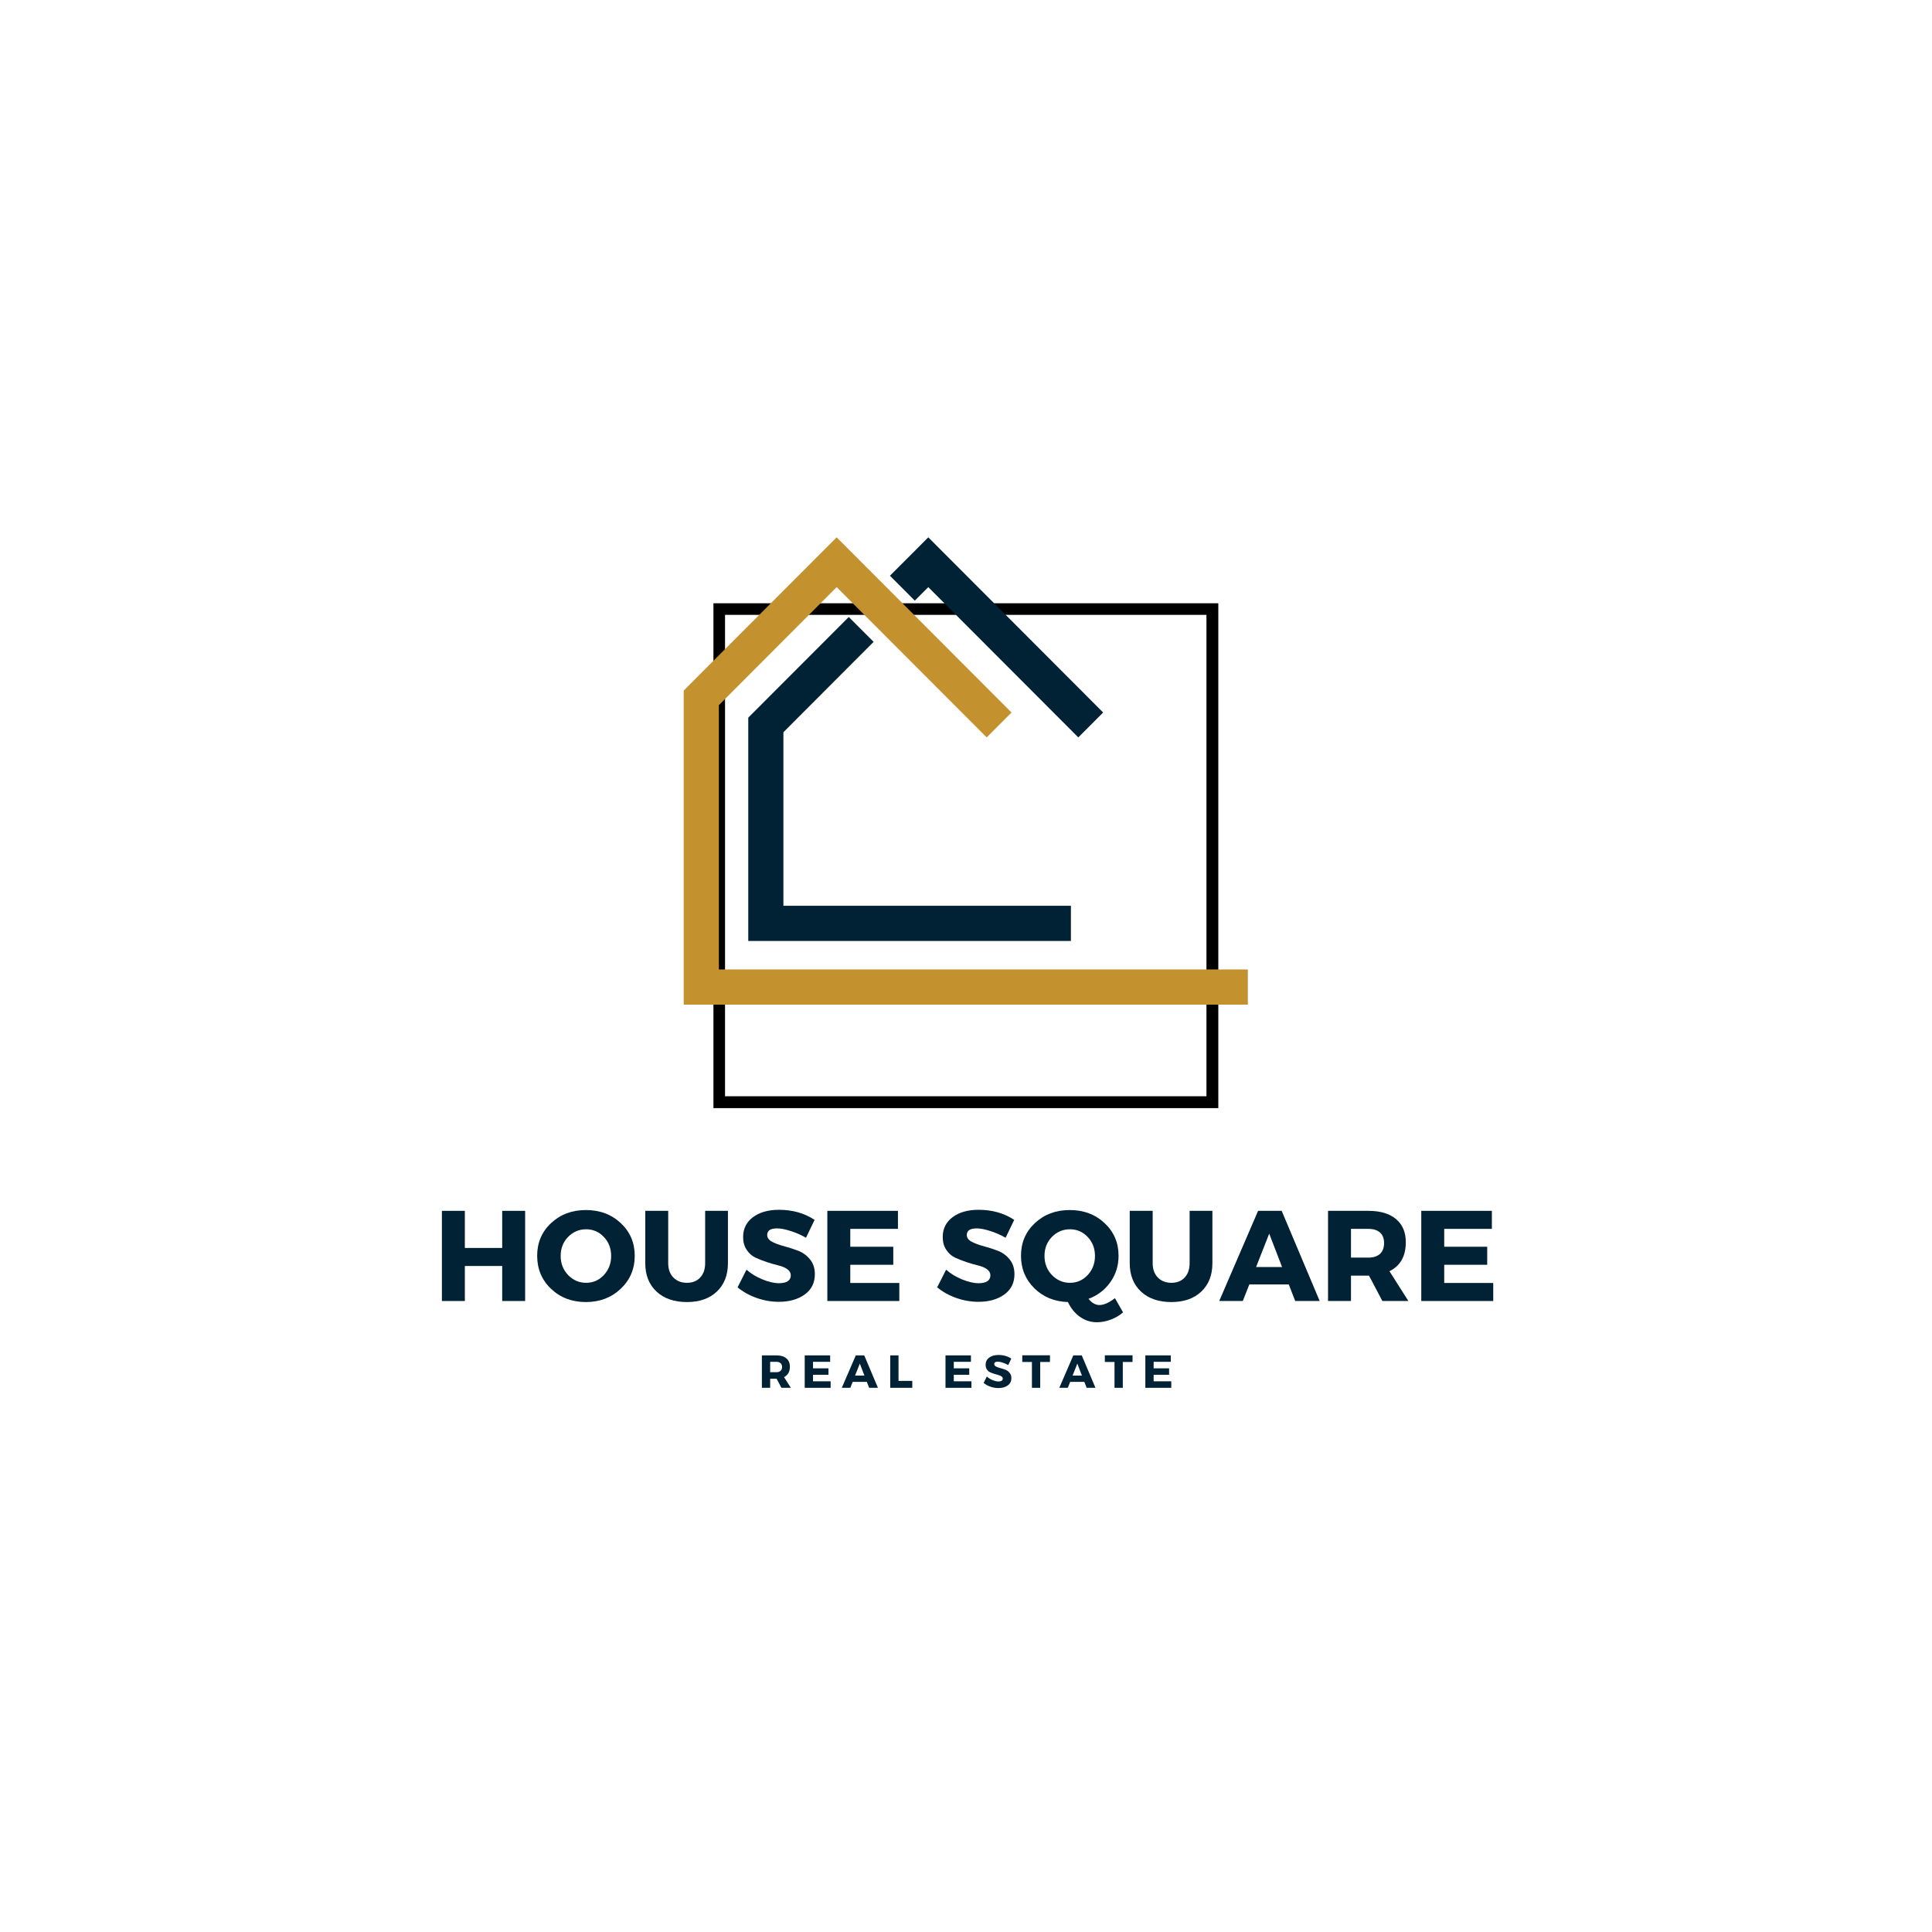 <svg xmlns="http://www.w3.org/2000/svg" xmlns:xlink="http://www.w3.org/1999/xlink" width="500" zoomAndPan="magnify" viewBox="0 0 375 375" height="500" preserveAspectRatio="xMidYMid meet" version="1.0"><defs><g><g id="id1"/><g id="id2"/></g><clipPath id="id3"><path d="M 132.707 111.324 L 242.23 111.324 L 242.23 220.848 L 132.707 220.848 Z M 132.707 111.324 " clip-rule="nonzero"/></clipPath><clipPath id="id4"><path d="M 145 104.277 L 215 104.277 L 215 183 L 145 183 Z M 145 104.277 " clip-rule="nonzero"/></clipPath><clipPath id="id5"><path d="M 132.707 104.297 L 242.207 104.297 L 242.207 195.004 L 132.707 195.004 Z M 132.707 104.297 " clip-rule="nonzero"/></clipPath></defs><rect x="-37.5" width="450" fill="rgb(100%, 100%, 100%)" y="-37.5" height="450" fill-opacity="1"/><rect x="-37.5" width="450" fill="rgb(100%, 100%, 100%)" y="-37.5" height="450" fill-opacity="1"/><rect x="-37.5" width="450" fill="rgb(100%, 100%, 100%)" y="-37.5" height="450" fill-opacity="1"/><g clip-path="url(#id3)"><path fill="rgb(100%, 100%, 100%)" d="M 132.707 111.324 L 242.23 111.324 L 242.23 220.848 L 132.707 220.848 Z M 132.707 111.324 " fill-opacity="1" fill-rule="nonzero"/></g><path fill="rgb(0%, 0%, 0%)" d="M 138.477 117.094 L 138.477 215.086 L 236.473 215.086 L 236.473 117.094 L 138.477 117.094 M 234.172 212.785 L 140.73 212.785 L 140.73 119.344 L 234.172 119.344 L 234.172 212.785 " fill-opacity="1" fill-rule="nonzero"/><g clip-path="url(#id4)"><path fill="rgb(0.78%, 12.939%, 20.779%)" d="M 152.059 142.125 L 169.566 124.586 L 164.746 119.758 L 145.238 139.297 L 145.238 182.645 L 207.863 182.645 L 207.863 175.812 L 152.059 175.812 Z M 180.18 104.297 L 172.738 111.75 L 177.559 116.582 L 180.18 113.961 L 209.297 143.129 L 214.121 138.297 L 180.18 104.297 " fill-opacity="1" fill-rule="nonzero"/></g><g clip-path="url(#id5)"><path fill="rgb(76.469%, 57.249%, 18.039%)" d="M 242.207 195.004 L 132.707 195.004 L 132.707 134.039 L 162.395 104.297 L 196.336 138.297 L 191.516 143.129 L 162.395 113.961 L 139.531 136.871 L 139.531 188.172 L 242.207 188.172 L 242.207 195.004 " fill-opacity="1" fill-rule="nonzero"/></g><g fill="rgb(0.78%, 12.939%, 20.779%)" fill-opacity="1"><g transform="translate(84.023, 252.524)"><g><path d="M 17.906 0 L 13.453 0 L 13.453 -6.797 L 6.203 -6.797 L 6.203 0 L 1.75 0 L 1.75 -17.5 L 6.203 -17.5 L 6.203 -10.297 L 13.453 -10.297 L 13.453 -17.5 L 17.906 -17.5 Z M 17.906 0 "/></g></g></g><g fill="rgb(0.78%, 12.939%, 20.779%)" fill-opacity="1"><g transform="translate(103.67, 252.524)"><g><path d="M 10.047 -17.656 C 12.766 -17.656 15.023 -16.805 16.828 -15.109 C 18.629 -13.422 19.531 -11.312 19.531 -8.781 C 19.531 -6.227 18.625 -4.094 16.812 -2.375 C 15 -0.656 12.742 0.203 10.047 0.203 C 7.348 0.203 5.098 -0.648 3.297 -2.359 C 1.492 -4.066 0.594 -6.207 0.594 -8.781 C 0.594 -11.32 1.492 -13.438 3.297 -15.125 C 5.098 -16.812 7.348 -17.656 10.047 -17.656 Z M 10.094 -13.922 C 8.727 -13.922 7.562 -13.426 6.594 -12.438 C 5.633 -11.445 5.156 -10.219 5.156 -8.75 C 5.156 -7.281 5.641 -6.039 6.609 -5.031 C 7.586 -4.031 8.75 -3.531 10.094 -3.531 C 11.445 -3.531 12.594 -4.031 13.531 -5.031 C 14.477 -6.039 14.953 -7.281 14.953 -8.75 C 14.953 -10.219 14.477 -11.445 13.531 -12.438 C 12.594 -13.426 11.445 -13.922 10.094 -13.922 Z M 10.094 -13.922 "/></g></g></g><g fill="rgb(0.78%, 12.939%, 20.779%)" fill-opacity="1"><g transform="translate(123.792, 252.524)"><g><path d="M 17.5 -17.5 L 17.5 -7.344 C 17.5 -5.031 16.781 -3.191 15.344 -1.828 C 13.914 -0.473 11.977 0.203 9.531 0.203 C 7.062 0.203 5.098 -0.473 3.641 -1.828 C 2.18 -3.191 1.453 -5.031 1.453 -7.344 L 1.453 -17.5 L 5.906 -17.5 L 5.906 -7.344 C 5.906 -6.176 6.238 -5.25 6.906 -4.562 C 7.582 -3.875 8.461 -3.531 9.547 -3.531 C 10.617 -3.531 11.473 -3.867 12.109 -4.547 C 12.754 -5.234 13.078 -6.164 13.078 -7.344 L 13.078 -17.5 Z M 17.5 -17.5 "/></g></g></g><g fill="rgb(0.78%, 12.939%, 20.779%)" fill-opacity="1"><g transform="translate(142.739, 252.524)"><g><path d="M 8.469 -17.703 C 11.094 -17.703 13.395 -17.051 15.375 -15.75 L 13.703 -12.281 C 12.785 -12.812 11.801 -13.242 10.75 -13.578 C 9.695 -13.922 8.812 -14.094 8.094 -14.094 C 6.812 -14.094 6.172 -13.672 6.172 -12.828 C 6.172 -12.273 6.488 -11.832 7.125 -11.5 C 7.758 -11.164 8.531 -10.879 9.438 -10.641 C 10.344 -10.398 11.25 -10.109 12.156 -9.766 C 13.07 -9.422 13.844 -8.863 14.469 -8.094 C 15.102 -7.332 15.422 -6.367 15.422 -5.203 C 15.422 -3.516 14.758 -2.195 13.438 -1.25 C 12.125 -0.312 10.453 0.156 8.422 0.156 C 6.973 0.156 5.539 -0.094 4.125 -0.594 C 2.707 -1.094 1.473 -1.781 0.422 -2.656 L 2.156 -6.078 C 3.031 -5.305 4.066 -4.676 5.266 -4.188 C 6.473 -3.695 7.539 -3.453 8.469 -3.453 C 9.188 -3.453 9.742 -3.578 10.141 -3.828 C 10.547 -4.086 10.75 -4.469 10.75 -4.969 C 10.75 -5.457 10.52 -5.863 10.062 -6.188 C 9.602 -6.508 9.031 -6.75 8.344 -6.906 C 7.664 -7.07 6.926 -7.285 6.125 -7.547 C 5.32 -7.816 4.578 -8.109 3.891 -8.422 C 3.211 -8.742 2.645 -9.25 2.188 -9.938 C 1.727 -10.625 1.5 -11.453 1.5 -12.422 C 1.5 -14.023 2.133 -15.305 3.406 -16.266 C 4.688 -17.223 6.375 -17.703 8.469 -17.703 Z M 8.469 -17.703 "/></g></g></g><g fill="rgb(0.78%, 12.939%, 20.779%)" fill-opacity="1"><g transform="translate(158.837, 252.524)"><g><path d="M 15.453 -14 L 6.203 -14 L 6.203 -10.531 L 14.547 -10.531 L 14.547 -7.031 L 6.203 -7.031 L 6.203 -3.5 L 15.719 -3.5 L 15.719 0 L 1.75 0 L 1.75 -17.5 L 15.453 -17.5 Z M 15.453 -14 "/></g></g></g><g fill="rgb(0.78%, 12.939%, 20.779%)" fill-opacity="1"><g transform="translate(175.684, 252.524)"><g/></g></g><g fill="rgb(0.78%, 12.939%, 20.779%)" fill-opacity="1"><g transform="translate(181.483, 252.524)"><g><path d="M 8.469 -17.703 C 11.094 -17.703 13.395 -17.051 15.375 -15.75 L 13.703 -12.281 C 12.785 -12.812 11.801 -13.242 10.75 -13.578 C 9.695 -13.922 8.812 -14.094 8.094 -14.094 C 6.812 -14.094 6.172 -13.672 6.172 -12.828 C 6.172 -12.273 6.488 -11.832 7.125 -11.5 C 7.758 -11.164 8.531 -10.879 9.438 -10.641 C 10.344 -10.398 11.25 -10.109 12.156 -9.766 C 13.07 -9.422 13.844 -8.863 14.469 -8.094 C 15.102 -7.332 15.422 -6.367 15.422 -5.203 C 15.422 -3.516 14.758 -2.195 13.438 -1.25 C 12.125 -0.312 10.453 0.156 8.422 0.156 C 6.973 0.156 5.539 -0.094 4.125 -0.594 C 2.707 -1.094 1.473 -1.781 0.422 -2.656 L 2.156 -6.078 C 3.031 -5.305 4.066 -4.676 5.266 -4.188 C 6.473 -3.695 7.539 -3.453 8.469 -3.453 C 9.188 -3.453 9.742 -3.578 10.141 -3.828 C 10.547 -4.086 10.75 -4.469 10.75 -4.969 C 10.75 -5.457 10.52 -5.863 10.062 -6.188 C 9.602 -6.508 9.031 -6.75 8.344 -6.906 C 7.664 -7.07 6.926 -7.285 6.125 -7.547 C 5.32 -7.816 4.578 -8.109 3.891 -8.422 C 3.211 -8.742 2.645 -9.25 2.188 -9.938 C 1.727 -10.625 1.5 -11.453 1.5 -12.422 C 1.5 -14.023 2.133 -15.305 3.406 -16.266 C 4.688 -17.223 6.375 -17.703 8.469 -17.703 Z M 8.469 -17.703 "/></g></g></g><g fill="rgb(0.78%, 12.939%, 20.779%)" fill-opacity="1"><g transform="translate(197.58, 252.524)"><g><path d="M 18.828 -0.547 L 20.406 2.203 C 19.738 2.797 18.945 3.266 18.031 3.609 C 17.113 3.953 16.211 4.125 15.328 4.125 C 14.129 4.125 13.035 3.773 12.047 3.078 C 11.066 2.391 10.285 1.43 9.703 0.203 C 7.086 0.117 4.914 -0.77 3.188 -2.469 C 1.457 -4.176 0.594 -6.281 0.594 -8.781 C 0.594 -11.32 1.492 -13.438 3.297 -15.125 C 5.098 -16.812 7.348 -17.656 10.047 -17.656 C 12.766 -17.656 15.023 -16.805 16.828 -15.109 C 18.629 -13.422 19.531 -11.312 19.531 -8.781 C 19.531 -6.863 19 -5.156 17.938 -3.656 C 16.875 -2.156 15.461 -1.078 13.703 -0.422 C 14.336 0.379 15.047 0.781 15.828 0.781 C 16.672 0.781 17.672 0.336 18.828 -0.547 Z M 6.594 -12.438 C 5.633 -11.445 5.156 -10.219 5.156 -8.75 C 5.156 -7.281 5.641 -6.039 6.609 -5.031 C 7.586 -4.031 8.75 -3.531 10.094 -3.531 C 11.445 -3.531 12.594 -4.031 13.531 -5.031 C 14.477 -6.039 14.953 -7.281 14.953 -8.75 C 14.953 -10.219 14.477 -11.445 13.531 -12.438 C 12.594 -13.426 11.445 -13.922 10.094 -13.922 C 8.727 -13.922 7.562 -13.426 6.594 -12.438 Z M 6.594 -12.438 "/></g></g></g><g fill="rgb(0.78%, 12.939%, 20.779%)" fill-opacity="1"><g transform="translate(217.827, 252.524)"><g><path d="M 17.5 -17.5 L 17.5 -7.344 C 17.5 -5.031 16.781 -3.191 15.344 -1.828 C 13.914 -0.473 11.977 0.203 9.531 0.203 C 7.062 0.203 5.098 -0.473 3.641 -1.828 C 2.18 -3.191 1.453 -5.031 1.453 -7.344 L 1.453 -17.5 L 5.906 -17.5 L 5.906 -7.344 C 5.906 -6.176 6.238 -5.25 6.906 -4.562 C 7.582 -3.875 8.461 -3.531 9.547 -3.531 C 10.617 -3.531 11.473 -3.867 12.109 -4.547 C 12.754 -5.234 13.078 -6.164 13.078 -7.344 L 13.078 -17.5 Z M 17.5 -17.5 "/></g></g></g><g fill="rgb(0.78%, 12.939%, 20.779%)" fill-opacity="1"><g transform="translate(236.774, 252.524)"><g><path d="M 13.375 -3.219 L 5.719 -3.219 L 4.453 0 L -0.125 0 L 7.422 -17.5 L 12 -17.5 L 19.375 0 L 14.625 0 Z M 12.078 -6.594 L 9.578 -13.078 L 7.031 -6.594 Z M 12.078 -6.594 "/></g></g></g><g fill="rgb(0.78%, 12.939%, 20.779%)" fill-opacity="1"><g transform="translate(256.021, 252.524)"><g><path d="M 12.297 0 L 9.703 -4.922 L 6.203 -4.922 L 6.203 0 L 1.75 0 L 1.75 -17.5 L 9.578 -17.5 C 11.891 -17.5 13.676 -16.969 14.938 -15.906 C 16.207 -14.852 16.844 -13.352 16.844 -11.406 C 16.844 -8.695 15.785 -6.82 13.672 -5.781 L 17.344 0 Z M 6.203 -8.422 L 9.578 -8.422 C 10.547 -8.422 11.297 -8.66 11.828 -9.141 C 12.359 -9.629 12.625 -10.332 12.625 -11.25 C 12.625 -12.145 12.359 -12.828 11.828 -13.297 C 11.297 -13.766 10.547 -14 9.578 -14 L 6.203 -14 Z M 6.203 -8.422 "/></g></g></g><g fill="rgb(0.78%, 12.939%, 20.779%)" fill-opacity="1"><g transform="translate(274.118, 252.524)"><g><path d="M 15.453 -14 L 6.203 -14 L 6.203 -10.531 L 14.547 -10.531 L 14.547 -7.031 L 6.203 -7.031 L 6.203 -3.5 L 15.719 -3.5 L 15.719 0 L 1.75 0 L 1.75 -17.5 L 15.453 -17.5 Z M 15.453 -14 "/></g></g></g><g fill="rgb(0.78%, 12.939%, 20.779%)" fill-opacity="1"><g transform="translate(147.255, 269.374)"><g><path d="M 4.422 0 L 3.484 -1.766 L 2.234 -1.766 L 2.234 0 L 0.625 0 L 0.625 -6.297 L 3.453 -6.297 C 4.285 -6.297 4.926 -6.102 5.375 -5.719 C 5.832 -5.344 6.062 -4.805 6.062 -4.109 C 6.062 -3.129 5.68 -2.453 4.922 -2.078 L 6.25 0 Z M 2.234 -3.031 L 3.453 -3.031 C 3.797 -3.031 4.062 -3.117 4.25 -3.297 C 4.445 -3.473 4.547 -3.723 4.547 -4.047 C 4.547 -4.367 4.445 -4.613 4.25 -4.781 C 4.062 -4.957 3.797 -5.047 3.453 -5.047 L 2.234 -5.047 Z M 2.234 -3.031 "/></g></g></g><g fill="rgb(0.78%, 12.939%, 20.779%)" fill-opacity="1"><g transform="translate(155.572, 269.374)"><g><path d="M 5.562 -5.047 L 2.234 -5.047 L 2.234 -3.781 L 5.234 -3.781 L 5.234 -2.531 L 2.234 -2.531 L 2.234 -1.266 L 5.656 -1.266 L 5.656 0 L 0.625 0 L 0.625 -6.297 L 5.562 -6.297 Z M 5.562 -5.047 "/></g></g></g><g fill="rgb(0.78%, 12.939%, 20.779%)" fill-opacity="1"><g transform="translate(163.438, 269.374)"><g><path d="M 4.812 -1.156 L 2.062 -1.156 L 1.609 0 L -0.047 0 L 2.672 -6.297 L 4.312 -6.297 L 6.969 0 L 5.266 0 Z M 4.344 -2.375 L 3.453 -4.703 L 2.531 -2.375 Z M 4.344 -2.375 "/></g></g></g><g fill="rgb(0.78%, 12.939%, 20.779%)" fill-opacity="1"><g transform="translate(172.168, 269.374)"><g><path d="M 2.234 -1.344 L 4.906 -1.344 L 4.906 0 L 0.625 0 L 0.625 -6.297 L 2.234 -6.297 Z M 2.234 -1.344 "/></g></g></g><g fill="rgb(0.78%, 12.939%, 20.779%)" fill-opacity="1"><g transform="translate(179.008, 269.374)"><g/></g></g><g fill="rgb(0.78%, 12.939%, 20.779%)" fill-opacity="1"><g transform="translate(182.896, 269.374)"><g><path d="M 5.562 -5.047 L 2.234 -5.047 L 2.234 -3.781 L 5.234 -3.781 L 5.234 -2.531 L 2.234 -2.531 L 2.234 -1.266 L 5.656 -1.266 L 5.656 0 L 0.625 0 L 0.625 -6.297 L 5.562 -6.297 Z M 5.562 -5.047 "/></g></g></g><g fill="rgb(0.78%, 12.939%, 20.779%)" fill-opacity="1"><g transform="translate(190.762, 269.374)"><g><path d="M 3.047 -6.375 C 3.992 -6.375 4.82 -6.141 5.531 -5.672 L 4.938 -4.422 C 4.602 -4.609 4.242 -4.766 3.859 -4.891 C 3.484 -5.016 3.172 -5.078 2.922 -5.078 C 2.453 -5.078 2.219 -4.922 2.219 -4.609 C 2.219 -4.41 2.332 -4.25 2.562 -4.125 C 2.789 -4.008 3.066 -3.91 3.391 -3.828 C 3.723 -3.742 4.051 -3.641 4.375 -3.516 C 4.707 -3.391 4.984 -3.188 5.203 -2.906 C 5.43 -2.633 5.547 -2.289 5.547 -1.875 C 5.547 -1.27 5.305 -0.797 4.828 -0.453 C 4.359 -0.117 3.758 0.047 3.031 0.047 C 2.508 0.047 1.992 -0.039 1.484 -0.219 C 0.973 -0.395 0.531 -0.641 0.156 -0.953 L 0.781 -2.188 C 1.094 -1.906 1.461 -1.676 1.891 -1.5 C 2.328 -1.32 2.711 -1.234 3.047 -1.234 C 3.305 -1.234 3.508 -1.281 3.656 -1.375 C 3.801 -1.469 3.875 -1.609 3.875 -1.797 C 3.875 -1.961 3.789 -2.102 3.625 -2.219 C 3.457 -2.344 3.25 -2.43 3 -2.484 C 2.758 -2.547 2.492 -2.625 2.203 -2.719 C 1.91 -2.812 1.641 -2.914 1.391 -3.031 C 1.148 -3.145 0.945 -3.328 0.781 -3.578 C 0.625 -3.828 0.547 -4.125 0.547 -4.469 C 0.547 -5.051 0.773 -5.516 1.234 -5.859 C 1.691 -6.203 2.297 -6.375 3.047 -6.375 Z M 3.047 -6.375 "/></g></g></g><g fill="rgb(0.78%, 12.939%, 20.779%)" fill-opacity="1"><g transform="translate(198.358, 269.374)"><g><path d="M 5.438 -5.016 L 3.547 -5.016 L 3.547 0 L 1.938 0 L 1.938 -5.016 L 0.062 -5.016 L 0.062 -6.312 L 5.438 -6.312 Z M 5.438 -5.016 "/></g></g></g><g fill="rgb(0.78%, 12.939%, 20.779%)" fill-opacity="1"><g transform="translate(205.657, 269.374)"><g><path d="M 4.812 -1.156 L 2.062 -1.156 L 1.609 0 L -0.047 0 L 2.672 -6.297 L 4.312 -6.297 L 6.969 0 L 5.266 0 Z M 4.344 -2.375 L 3.453 -4.703 L 2.531 -2.375 Z M 4.344 -2.375 "/></g></g></g><g fill="rgb(0.78%, 12.939%, 20.779%)" fill-opacity="1"><g transform="translate(214.387, 269.374)"><g><path d="M 5.438 -5.016 L 3.547 -5.016 L 3.547 0 L 1.938 0 L 1.938 -5.016 L 0.062 -5.016 L 0.062 -6.312 L 5.438 -6.312 Z M 5.438 -5.016 "/></g></g></g><g fill="rgb(0.78%, 12.939%, 20.779%)" fill-opacity="1"><g transform="translate(221.686, 269.374)"><g><path d="M 5.562 -5.047 L 2.234 -5.047 L 2.234 -3.781 L 5.234 -3.781 L 5.234 -2.531 L 2.234 -2.531 L 2.234 -1.266 L 5.656 -1.266 L 5.656 0 L 0.625 0 L 0.625 -6.297 L 5.562 -6.297 Z M 5.562 -5.047 "/></g></g></g></svg>